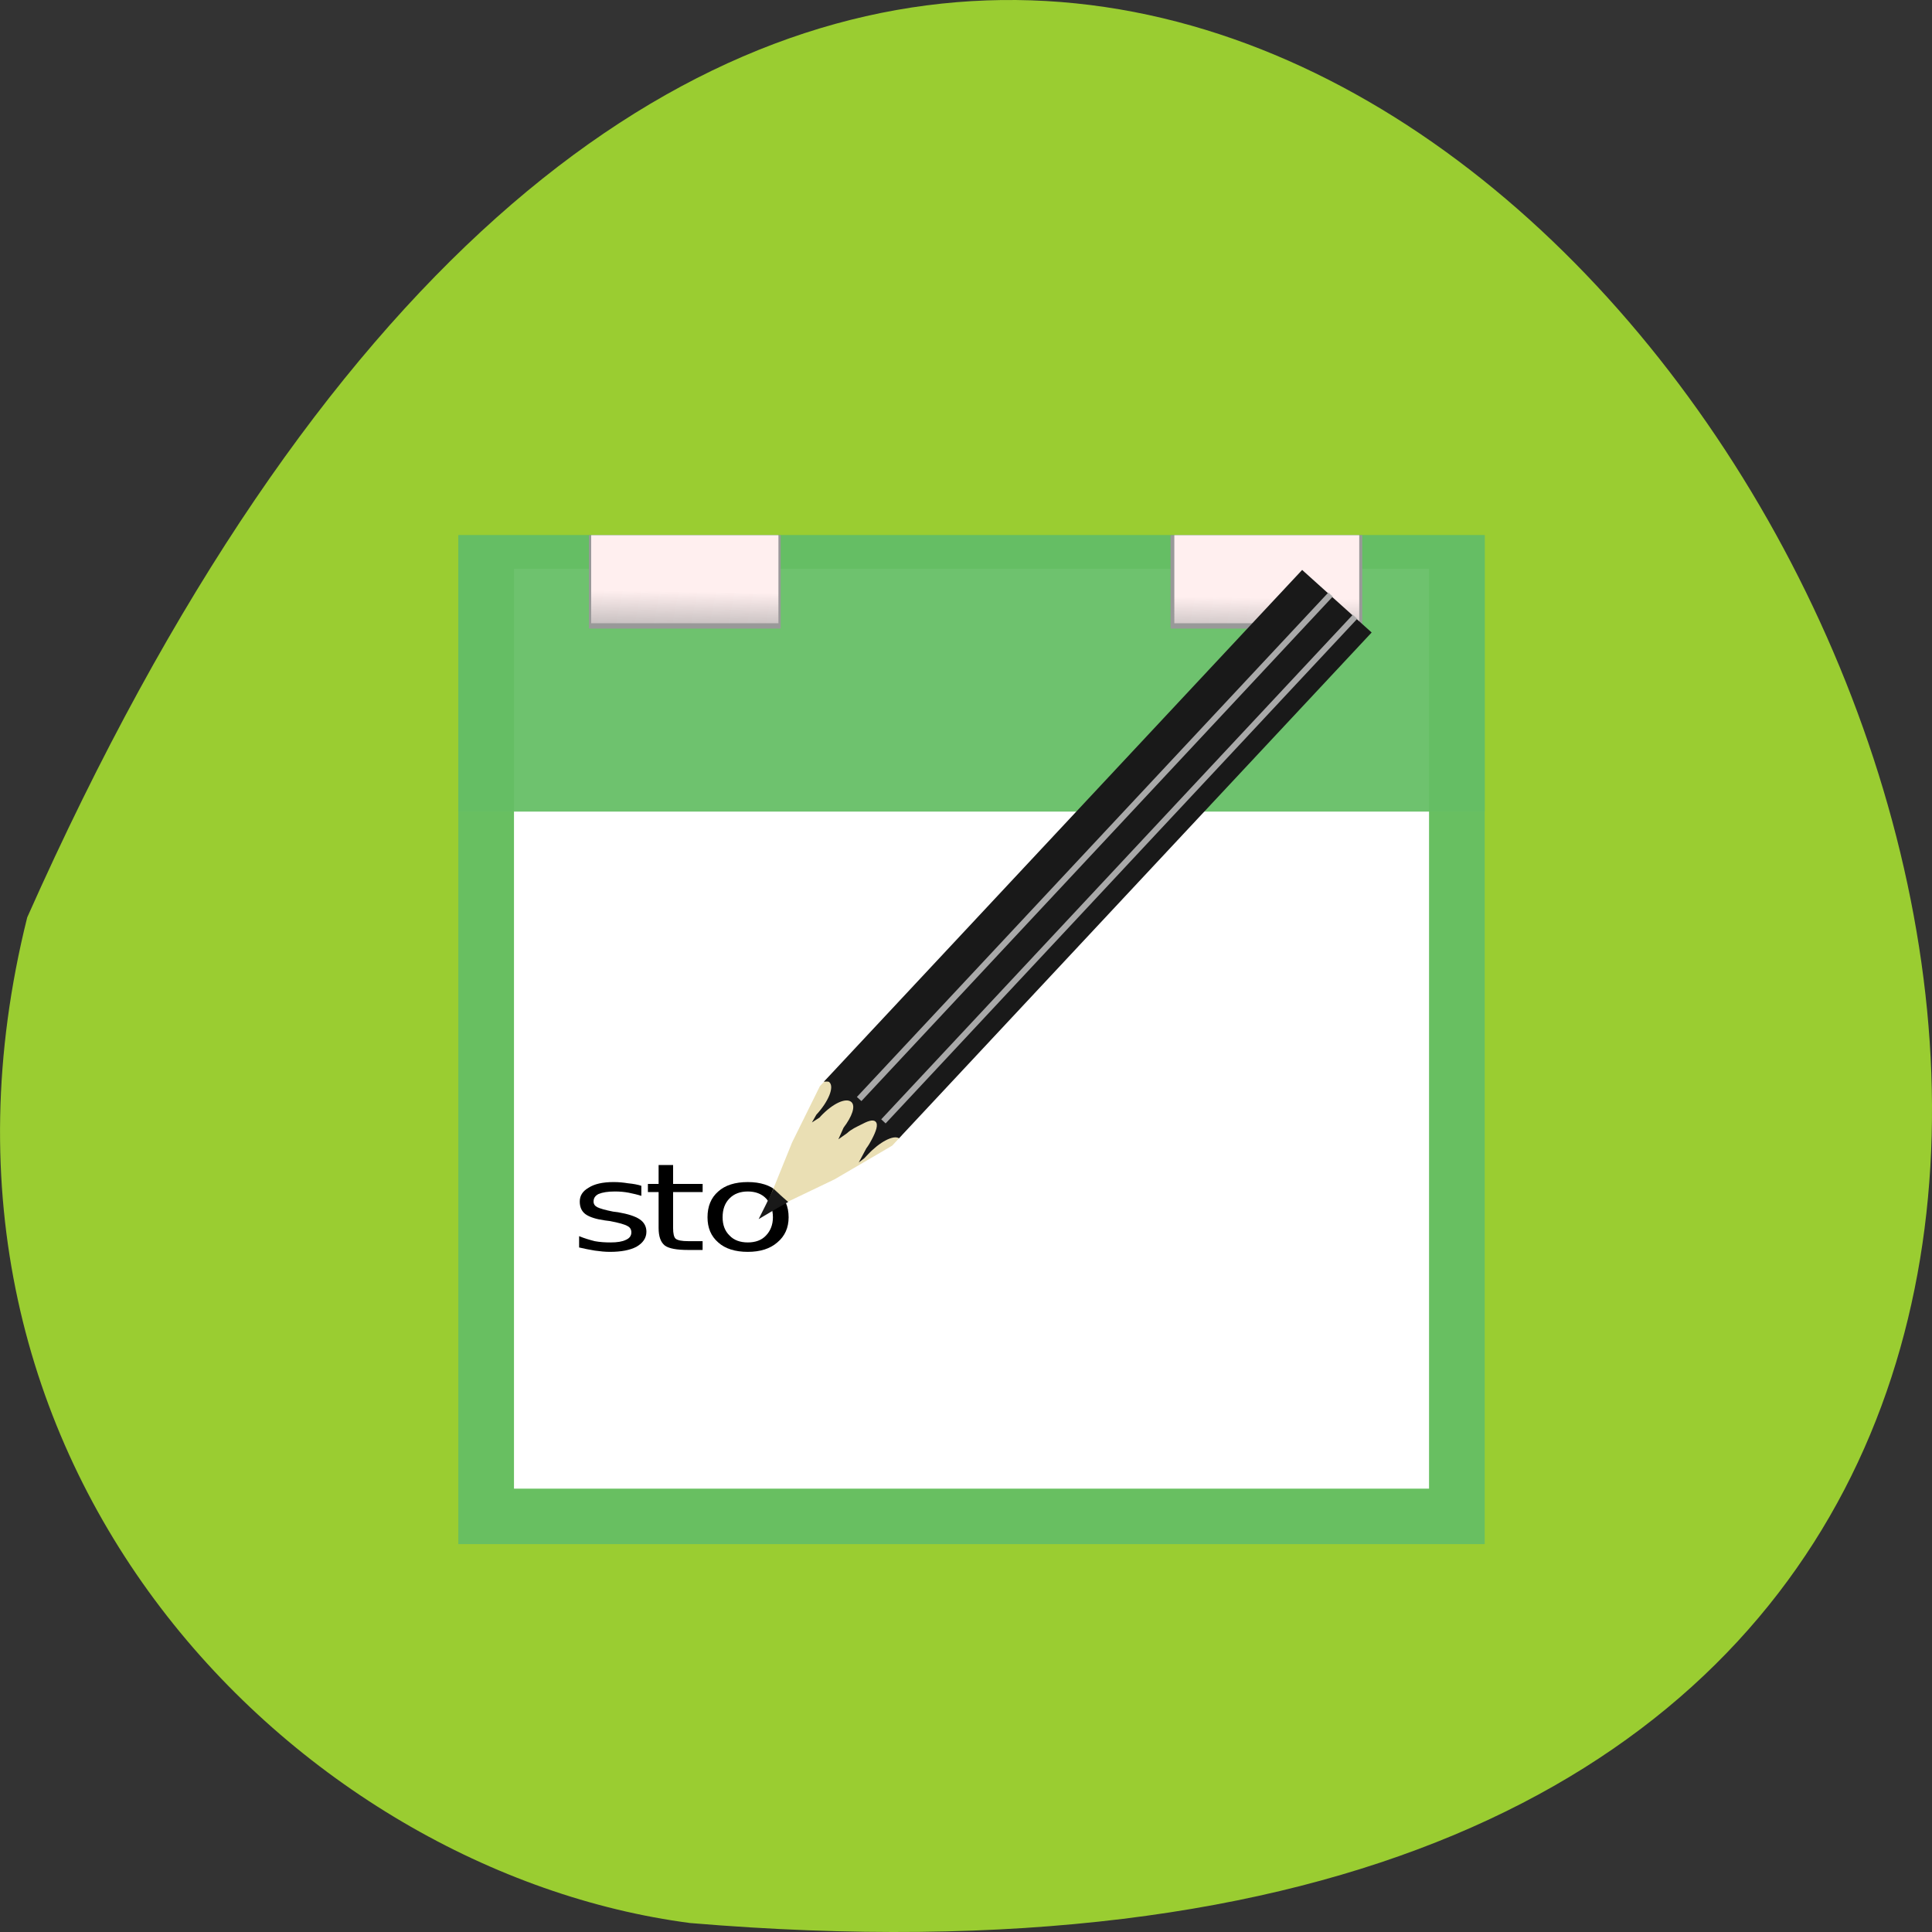 <svg xmlns="http://www.w3.org/2000/svg" viewBox="0 0 48 48" xmlns:xlink="http://www.w3.org/1999/xlink"><rect x="0" y="0" width="48" height="48" fill="#333333" stroke="none"/><defs><linearGradient id="0" gradientUnits="userSpaceOnUse" x1="15.932" y1="4.54" x2="15.807" y2="13.253" gradientTransform="matrix(0.183 0 0 0.176 14.136 13.898)"><stop style="stop-color:#ffefef"/><stop offset="1" style="stop-color:#ffefef;stop-opacity:0"/></linearGradient><linearGradient id="1" gradientUnits="userSpaceOnUse" x1="15.932" y1="4.54" x2="15.807" y2="13.253" gradientTransform="matrix(0.181 0 0 0.176 17.362 13.898)" xlink:href="#0"/></defs><path d="m 0.676 22.793 c 28.926 -65.062 80.906 30.398 16.469 24.984 c -9.699 -1.266 -19.887 -11.293 -16.469 -24.984" style="fill:#9acd31"/><path d="m 11.387 13.297 h 25.5 v 25.066 h -25.5" style="fill:#64be64;fill-opacity:0.937"/><path d="m 12.77 14.133 h 22.734 v 22.852 h -22.734" style="fill:#fff"/><path d="m 11.387 13.297 h 25.5 v 6.867 h -25.5" style="fill:#64be64;fill-opacity:0.937"/><g style="fill:#999"><path d="m 14.633 13.297 h 4.762 v 2.32 h -4.762"/><path d="m 29.082 13.297 h 4.762 v 2.32 h -4.762"/></g><path d="m 14.688 13.297 h 4.652 v 2.188 h -4.652" style="fill:url(#0)"/><path d="m 29.176 13.297 h 4.594 v 2.188 h -4.594" style="fill:url(#1)"/><path d="m 15.934 29.461 v 0.25 c -0.094 -0.031 -0.199 -0.055 -0.312 -0.078 c -0.105 -0.02 -0.219 -0.031 -0.344 -0.031 c -0.18 0 -0.312 0.023 -0.406 0.062 c -0.086 0.043 -0.125 0.105 -0.125 0.188 c 0 0.062 0.031 0.109 0.094 0.141 c 0.062 0.031 0.191 0.07 0.391 0.109 l 0.125 0.016 c 0.25 0.043 0.426 0.102 0.531 0.172 c 0.113 0.074 0.172 0.18 0.172 0.312 c 0 0.156 -0.086 0.281 -0.25 0.375 c -0.156 0.082 -0.375 0.125 -0.656 0.125 c -0.117 0 -0.242 -0.012 -0.375 -0.031 c -0.125 -0.02 -0.258 -0.047 -0.391 -0.078 v -0.281 c 0.133 0.055 0.266 0.094 0.391 0.125 c 0.125 0.023 0.254 0.031 0.391 0.031 c 0.164 0 0.289 -0.02 0.375 -0.062 c 0.094 -0.039 0.141 -0.102 0.141 -0.188 c 0 -0.07 -0.031 -0.125 -0.094 -0.156 c -0.062 -0.039 -0.211 -0.082 -0.438 -0.125 l -0.125 -0.016 c -0.219 -0.031 -0.383 -0.082 -0.484 -0.156 c -0.094 -0.07 -0.141 -0.176 -0.141 -0.312 c 0 -0.145 0.07 -0.258 0.219 -0.344 c 0.145 -0.094 0.352 -0.141 0.625 -0.141 c 0.125 0 0.242 0.012 0.359 0.031 c 0.125 0.012 0.234 0.031 0.328 0.062"/><path d="m 16.723 28.945 v 0.469 h 0.734 v 0.203 h -0.734 v 0.891 c 0 0.137 0.02 0.227 0.062 0.266 c 0.051 0.043 0.156 0.062 0.312 0.062 h 0.359 v 0.219 h -0.359 c -0.281 0 -0.477 -0.035 -0.578 -0.109 c -0.105 -0.082 -0.156 -0.227 -0.156 -0.438 v -0.891 h -0.266 v -0.203 h 0.266 v -0.469"/><path d="m 18.578 29.602 c -0.188 0 -0.344 0.059 -0.453 0.172 c -0.117 0.117 -0.172 0.273 -0.172 0.469 c 0 0.188 0.055 0.34 0.172 0.453 c 0.109 0.117 0.266 0.172 0.453 0.172 c 0.191 0 0.344 -0.055 0.453 -0.172 c 0.109 -0.113 0.172 -0.266 0.172 -0.453 c 0 -0.195 -0.062 -0.352 -0.172 -0.469 c -0.109 -0.113 -0.262 -0.172 -0.453 -0.172 m 0 -0.234 c 0.312 0 0.555 0.078 0.734 0.234 c 0.188 0.156 0.281 0.371 0.281 0.641 c 0 0.262 -0.094 0.469 -0.281 0.625 c -0.18 0.156 -0.422 0.234 -0.734 0.234 c -0.312 0 -0.562 -0.078 -0.734 -0.234 c -0.18 -0.156 -0.266 -0.363 -0.266 -0.625 c 0 -0.27 0.086 -0.484 0.266 -0.641 c 0.172 -0.156 0.422 -0.234 0.734 -0.234"/><path d="m 21.59 27.34 l -0.914 -0.68 l -0.305 0.324 l -0.691 1.398 l -0.715 1.766 l 1.77 -0.848 l 1.43 -0.836 l 0.234 -0.25 l -0.809 -0.871" style="fill:#e8ddaf;fill-opacity:0.937"/><g style="fill:#191919"><path d="m 32.355 14.156 l -11.887 12.719 c 0.043 0 0.109 -0.016 0.137 0.012 c 0.129 0.117 -0.023 0.484 -0.324 0.809 l -0.109 0.191 l 0.188 -0.121 c 0.012 -0.012 0.02 -0.02 0.027 -0.031 c 0.305 -0.324 0.633 -0.473 0.766 -0.355 c 0.109 0.102 0.016 0.359 -0.195 0.637 l -0.129 0.289 l 0.215 -0.152 c 0.113 -0.105 0.238 -0.156 0.344 -0.211 c 0.156 -0.082 0.293 -0.141 0.363 -0.078 c 0.078 0.07 0.012 0.246 -0.09 0.441 c -0.039 0.074 -0.078 0.145 -0.137 0.223 l -0.188 0.352 l 0.137 -0.105 c 0.031 -0.035 0.059 -0.059 0.09 -0.094 c 0.289 -0.309 0.633 -0.492 0.773 -0.402 l 11.742 -12.566 l -1.723 -1.551"/><path d="m 18.848 30.289 l 0.18 -0.359 l 0.191 -0.395 l 0.172 0.16 l 0.191 0.168 l -0.352 0.199"/></g><g style="fill:#b2b2b2;fill-opacity:0.937"><path d="m 33.004 14.719 l 0.109 0.102 l -11.711 12.535 l -0.113 -0.102"/><path d="m 33.613 15.27 l 0.109 0.102 l -11.719 12.539 l -0.109 -0.102"/></g></svg>